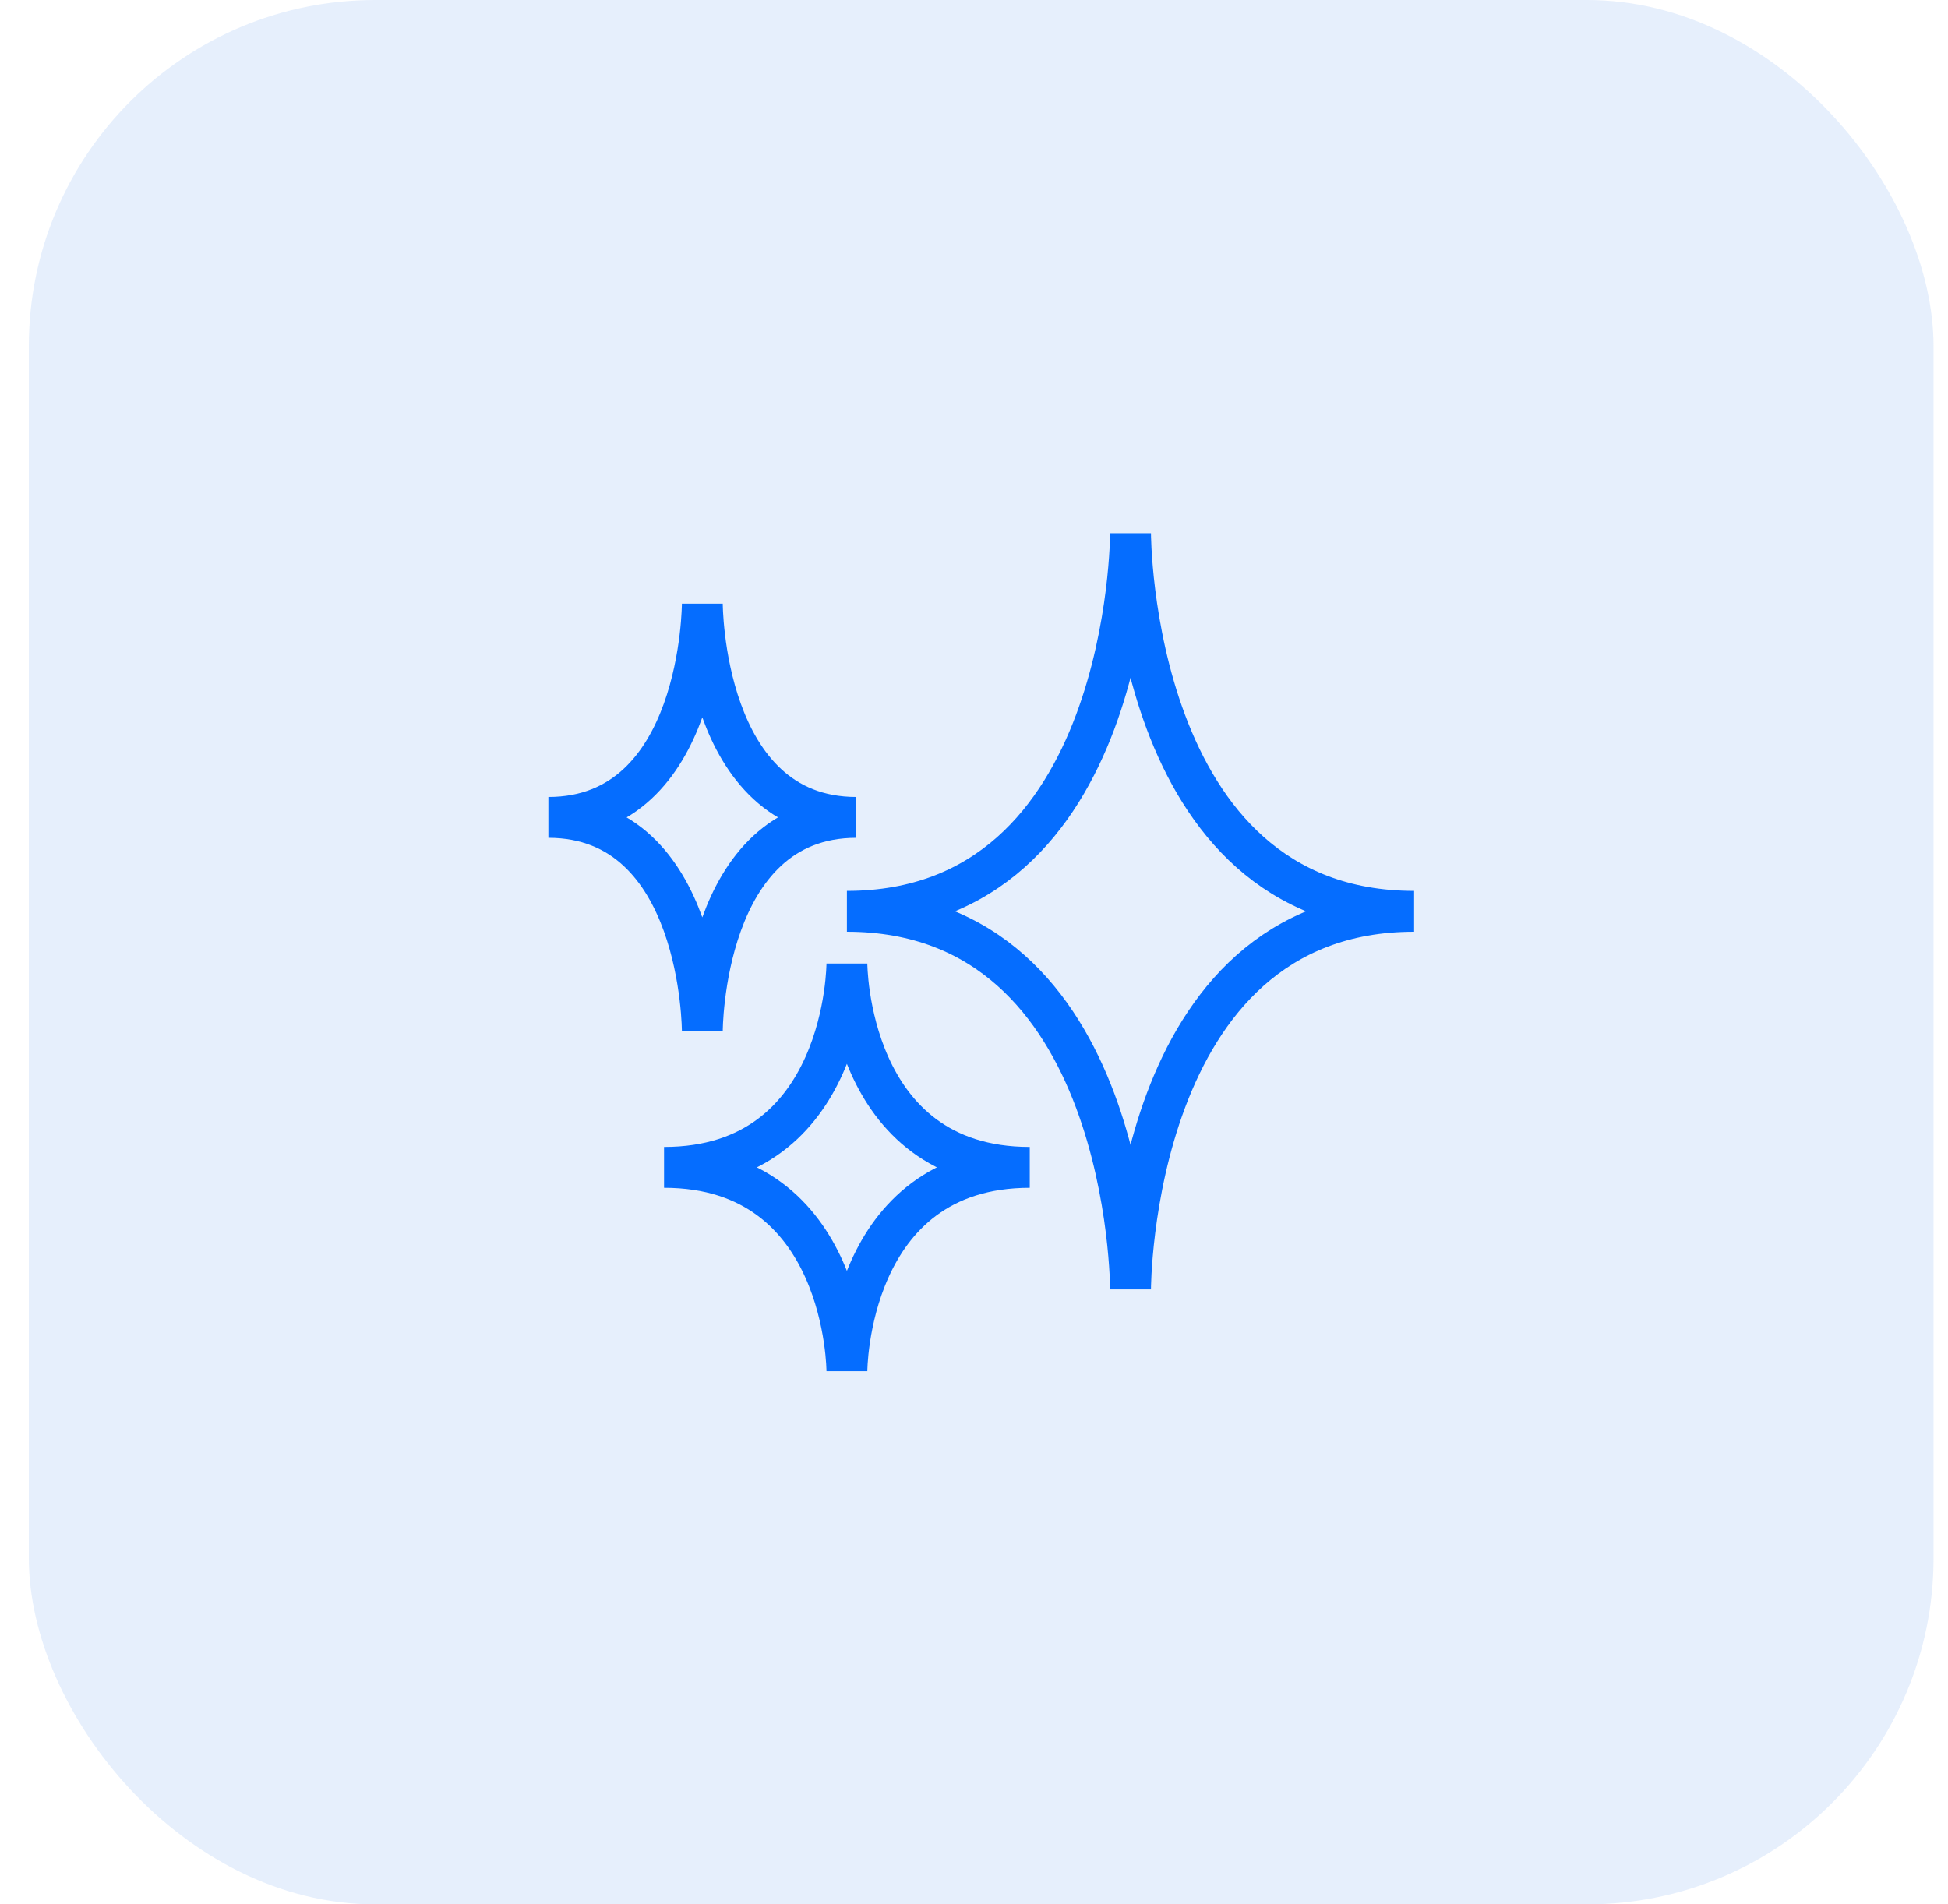 <svg width="45" height="44" viewBox="0 0 45 44" fill="none" xmlns="http://www.w3.org/2000/svg">
<rect x="0.666" width="44" height="44" rx="8" fill="#005CDE" fill-opacity="0.1"/>
<path d="M26.116 29.791C26.116 29.791 26.116 21.056 32.667 21.056C26.116 21.056 26.116 12.32 26.116 12.32C26.116 12.32 26.116 21.056 19.564 21.056C26.116 21.056 26.116 29.791 26.116 29.791Z" stroke="#056DFF" stroke-width="0.944"/>
<path d="M16.224 23.823C16.224 23.823 16.224 18.886 19.78 18.886C16.224 18.886 16.224 13.948 16.224 13.948C16.224 13.948 16.224 18.886 12.668 18.886C16.224 18.886 16.224 23.823 16.224 23.823Z" stroke="#056DFF" stroke-width="0.944"/>
<path d="M19.564 31.681C19.564 31.681 19.564 26.972 23.788 26.972C19.564 26.972 19.564 22.263 19.564 22.263C19.564 22.263 19.564 26.972 15.34 26.972C19.564 26.972 19.564 31.681 19.564 31.681Z" stroke="#056DFF" stroke-width="0.944"/>
</svg>
